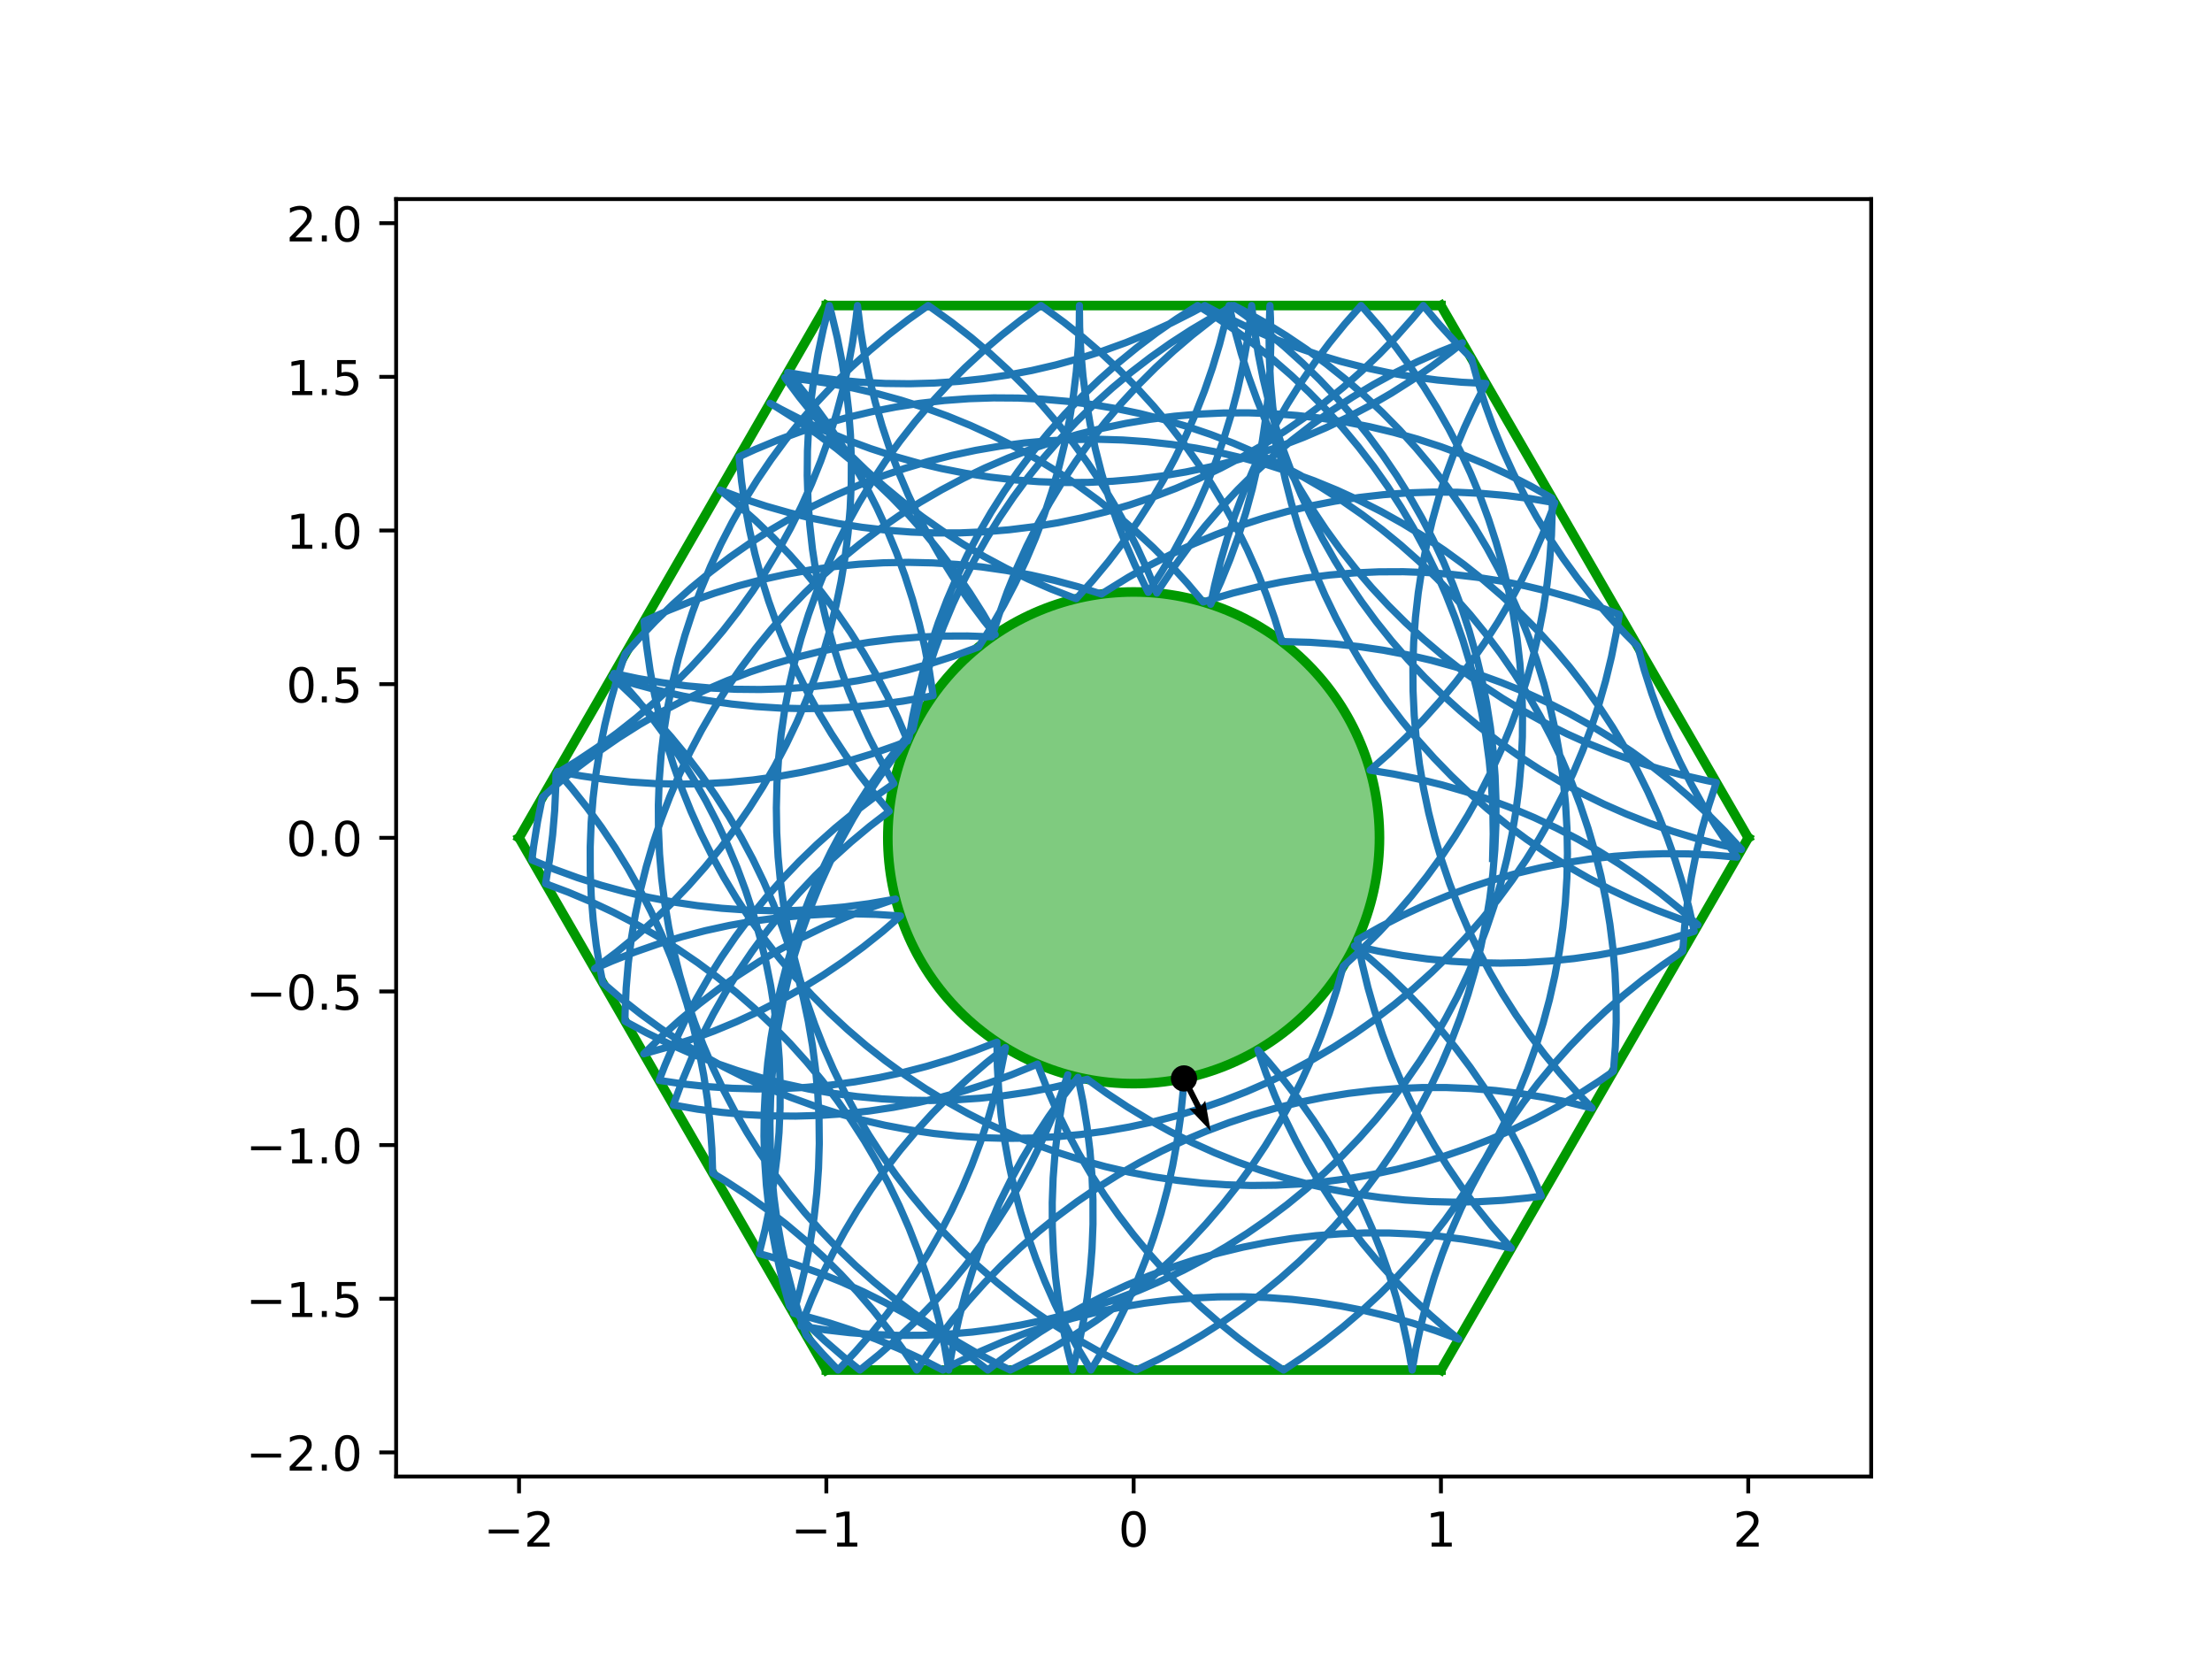 <?xml version="1.0" encoding="utf-8" standalone="no"?>
<!DOCTYPE svg PUBLIC "-//W3C//DTD SVG 1.1//EN"
  "http://www.w3.org/Graphics/SVG/1.1/DTD/svg11.dtd">
<!-- Created with matplotlib (https://matplotlib.org/) -->
<svg height="345.6pt" version="1.1" viewBox="0 0 460.8 345.6" width="460.8pt" xmlns="http://www.w3.org/2000/svg" xmlns:xlink="http://www.w3.org/1999/xlink">
 <defs>
  <style type="text/css">
*{stroke-linecap:butt;stroke-linejoin:round;}
  </style>
 </defs>
 <g id="figure_1">
  <g id="patch_1">
   <path d="M 0 345.6 
L 460.8 345.6 
L 460.8 0 
L 0 0 
z
" style="fill:#ffffff;"/>
  </g>
  <g id="axes_1">
   <g id="patch_2">
    <path d="M 82.52 307.584 
L 389.8 307.584 
L 389.8 41.472 
L 82.52 41.472 
z
" style="fill:#ffffff;"/>
   </g>
   <g id="patch_3">
    <path clip-path="url(#p0ab0e25ea4)" d="M 236.16 225.741 
C 249.742 225.741 262.769 220.345 272.373 210.741 
C 281.977 201.137 287.373 188.11 287.373 174.528 
C 287.373 160.946 281.977 147.919 272.373 138.315 
C 262.769 128.711 249.742 123.315 236.16 123.315 
C 222.578 123.315 209.551 128.711 199.947 138.315 
C 190.343 147.919 184.947 160.946 184.947 174.528 
C 184.947 188.11 190.343 201.137 199.947 210.741 
C 209.551 220.345 222.578 225.741 236.16 225.741 
z
" style="fill:#009900;fill-opacity:0.5;stroke:#009900;stroke-linejoin:miter;stroke-width:2;"/>
   </g>
   <g id="matplotlib.axis_1">
    <g id="xtick_1">
     <g id="line2d_1">
      <defs>
       <path d="M 0 0 
L 0 3.5 
" id="m4f08d108c1" style="stroke:#000000;stroke-width:0.8;"/>
      </defs>
      <g>
       <use style="stroke:#000000;stroke-width:0.8;" x="108.127" xlink:href="#m4f08d108c1" y="307.584"/>
      </g>
     </g>
     <g id="text_1">
      <!-- −2 -->
      <defs>
       <path d="M 10.594 35.5 
L 73.188 35.5 
L 73.188 27.203 
L 10.594 27.203 
z
" id="DejaVuSans-8722"/>
       <path d="M 19.188 8.297 
L 53.609 8.297 
L 53.609 0 
L 7.328 0 
L 7.328 8.297 
Q 12.938 14.109 22.625 23.891 
Q 32.328 33.688 34.812 36.531 
Q 39.547 41.844 41.422 45.531 
Q 43.312 49.219 43.312 52.781 
Q 43.312 58.594 39.234 62.25 
Q 35.156 65.922 28.609 65.922 
Q 23.969 65.922 18.812 64.312 
Q 13.672 62.703 7.812 59.422 
L 7.812 69.391 
Q 13.766 71.781 18.938 73 
Q 24.125 74.219 28.422 74.219 
Q 39.75 74.219 46.484 68.547 
Q 53.219 62.891 53.219 53.422 
Q 53.219 48.922 51.531 44.891 
Q 49.859 40.875 45.406 35.406 
Q 44.188 33.984 37.641 27.219 
Q 31.109 20.453 19.188 8.297 
z
" id="DejaVuSans-50"/>
      </defs>
      <g transform="translate(100.756 322.182)scale(0.1 -0.1)">
       <use xlink:href="#DejaVuSans-8722"/>
       <use x="83.789" xlink:href="#DejaVuSans-50"/>
      </g>
     </g>
    </g>
    <g id="xtick_2">
     <g id="line2d_2">
      <g>
       <use style="stroke:#000000;stroke-width:0.8;" x="172.143" xlink:href="#m4f08d108c1" y="307.584"/>
      </g>
     </g>
     <g id="text_2">
      <!-- −1 -->
      <defs>
       <path d="M 12.406 8.297 
L 28.516 8.297 
L 28.516 63.922 
L 10.984 60.406 
L 10.984 69.391 
L 28.422 72.906 
L 38.281 72.906 
L 38.281 8.297 
L 54.391 8.297 
L 54.391 0 
L 12.406 0 
z
" id="DejaVuSans-49"/>
      </defs>
      <g transform="translate(164.772 322.182)scale(0.1 -0.1)">
       <use xlink:href="#DejaVuSans-8722"/>
       <use x="83.789" xlink:href="#DejaVuSans-49"/>
      </g>
     </g>
    </g>
    <g id="xtick_3">
     <g id="line2d_3">
      <g>
       <use style="stroke:#000000;stroke-width:0.8;" x="236.16" xlink:href="#m4f08d108c1" y="307.584"/>
      </g>
     </g>
     <g id="text_3">
      <!-- 0 -->
      <defs>
       <path d="M 31.781 66.406 
Q 24.172 66.406 20.328 58.906 
Q 16.5 51.422 16.5 36.375 
Q 16.5 21.391 20.328 13.891 
Q 24.172 6.391 31.781 6.391 
Q 39.453 6.391 43.281 13.891 
Q 47.125 21.391 47.125 36.375 
Q 47.125 51.422 43.281 58.906 
Q 39.453 66.406 31.781 66.406 
z
M 31.781 74.219 
Q 44.047 74.219 50.516 64.516 
Q 56.984 54.828 56.984 36.375 
Q 56.984 17.969 50.516 8.266 
Q 44.047 -1.422 31.781 -1.422 
Q 19.531 -1.422 13.062 8.266 
Q 6.594 17.969 6.594 36.375 
Q 6.594 54.828 13.062 64.516 
Q 19.531 74.219 31.781 74.219 
z
" id="DejaVuSans-48"/>
      </defs>
      <g transform="translate(232.979 322.182)scale(0.1 -0.1)">
       <use xlink:href="#DejaVuSans-48"/>
      </g>
     </g>
    </g>
    <g id="xtick_4">
     <g id="line2d_4">
      <g>
       <use style="stroke:#000000;stroke-width:0.8;" x="300.177" xlink:href="#m4f08d108c1" y="307.584"/>
      </g>
     </g>
     <g id="text_4">
      <!-- 1 -->
      <g transform="translate(296.995 322.182)scale(0.1 -0.1)">
       <use xlink:href="#DejaVuSans-49"/>
      </g>
     </g>
    </g>
    <g id="xtick_5">
     <g id="line2d_5">
      <g>
       <use style="stroke:#000000;stroke-width:0.8;" x="364.193" xlink:href="#m4f08d108c1" y="307.584"/>
      </g>
     </g>
     <g id="text_5">
      <!-- 2 -->
      <g transform="translate(361.012 322.182)scale(0.1 -0.1)">
       <use xlink:href="#DejaVuSans-50"/>
      </g>
     </g>
    </g>
   </g>
   <g id="matplotlib.axis_2">
    <g id="ytick_1">
     <g id="line2d_6">
      <defs>
       <path d="M 0 0 
L -3.5 0 
" id="m139f031161" style="stroke:#000000;stroke-width:0.8;"/>
      </defs>
      <g>
       <use style="stroke:#000000;stroke-width:0.8;" x="82.52" xlink:href="#m139f031161" y="302.561"/>
      </g>
     </g>
     <g id="text_6">
      <!-- −2.0 -->
      <defs>
       <path d="M 10.688 12.406 
L 21 12.406 
L 21 0 
L 10.688 0 
z
" id="DejaVuSans-46"/>
      </defs>
      <g transform="translate(51.237 306.36)scale(0.1 -0.1)">
       <use xlink:href="#DejaVuSans-8722"/>
       <use x="83.789" xlink:href="#DejaVuSans-50"/>
       <use x="147.412" xlink:href="#DejaVuSans-46"/>
       <use x="179.199" xlink:href="#DejaVuSans-48"/>
      </g>
     </g>
    </g>
    <g id="ytick_2">
     <g id="line2d_7">
      <g>
       <use style="stroke:#000000;stroke-width:0.8;" x="82.52" xlink:href="#m139f031161" y="270.553"/>
      </g>
     </g>
     <g id="text_7">
      <!-- −1.5 -->
      <defs>
       <path d="M 10.797 72.906 
L 49.516 72.906 
L 49.516 64.594 
L 19.828 64.594 
L 19.828 46.734 
Q 21.969 47.469 24.109 47.828 
Q 26.266 48.188 28.422 48.188 
Q 40.625 48.188 47.75 41.5 
Q 54.891 34.812 54.891 23.391 
Q 54.891 11.625 47.562 5.094 
Q 40.234 -1.422 26.906 -1.422 
Q 22.312 -1.422 17.547 -0.641 
Q 12.797 0.141 7.719 1.703 
L 7.719 11.625 
Q 12.109 9.234 16.797 8.062 
Q 21.484 6.891 26.703 6.891 
Q 35.156 6.891 40.078 11.328 
Q 45.016 15.766 45.016 23.391 
Q 45.016 31 40.078 35.438 
Q 35.156 39.891 26.703 39.891 
Q 22.75 39.891 18.812 39.016 
Q 14.891 38.141 10.797 36.281 
z
" id="DejaVuSans-53"/>
      </defs>
      <g transform="translate(51.237 274.352)scale(0.1 -0.1)">
       <use xlink:href="#DejaVuSans-8722"/>
       <use x="83.789" xlink:href="#DejaVuSans-49"/>
       <use x="147.412" xlink:href="#DejaVuSans-46"/>
       <use x="179.199" xlink:href="#DejaVuSans-53"/>
      </g>
     </g>
    </g>
    <g id="ytick_3">
     <g id="line2d_8">
      <g>
       <use style="stroke:#000000;stroke-width:0.8;" x="82.52" xlink:href="#m139f031161" y="238.545"/>
      </g>
     </g>
     <g id="text_8">
      <!-- −1.0 -->
      <g transform="translate(51.237 242.344)scale(0.1 -0.1)">
       <use xlink:href="#DejaVuSans-8722"/>
       <use x="83.789" xlink:href="#DejaVuSans-49"/>
       <use x="147.412" xlink:href="#DejaVuSans-46"/>
       <use x="179.199" xlink:href="#DejaVuSans-48"/>
      </g>
     </g>
    </g>
    <g id="ytick_4">
     <g id="line2d_9">
      <g>
       <use style="stroke:#000000;stroke-width:0.8;" x="82.52" xlink:href="#m139f031161" y="206.536"/>
      </g>
     </g>
     <g id="text_9">
      <!-- −0.5 -->
      <g transform="translate(51.237 210.336)scale(0.1 -0.1)">
       <use xlink:href="#DejaVuSans-8722"/>
       <use x="83.789" xlink:href="#DejaVuSans-48"/>
       <use x="147.412" xlink:href="#DejaVuSans-46"/>
       <use x="179.199" xlink:href="#DejaVuSans-53"/>
      </g>
     </g>
    </g>
    <g id="ytick_5">
     <g id="line2d_10">
      <g>
       <use style="stroke:#000000;stroke-width:0.8;" x="82.52" xlink:href="#m139f031161" y="174.528"/>
      </g>
     </g>
     <g id="text_10">
      <!-- 0.0 -->
      <g transform="translate(59.617 178.327)scale(0.1 -0.1)">
       <use xlink:href="#DejaVuSans-48"/>
       <use x="63.623" xlink:href="#DejaVuSans-46"/>
       <use x="95.41" xlink:href="#DejaVuSans-48"/>
      </g>
     </g>
    </g>
    <g id="ytick_6">
     <g id="line2d_11">
      <g>
       <use style="stroke:#000000;stroke-width:0.8;" x="82.52" xlink:href="#m139f031161" y="142.52"/>
      </g>
     </g>
     <g id="text_11">
      <!-- 0.5 -->
      <g transform="translate(59.617 146.319)scale(0.1 -0.1)">
       <use xlink:href="#DejaVuSans-48"/>
       <use x="63.623" xlink:href="#DejaVuSans-46"/>
       <use x="95.41" xlink:href="#DejaVuSans-53"/>
      </g>
     </g>
    </g>
    <g id="ytick_7">
     <g id="line2d_12">
      <g>
       <use style="stroke:#000000;stroke-width:0.8;" x="82.52" xlink:href="#m139f031161" y="110.511"/>
      </g>
     </g>
     <g id="text_12">
      <!-- 1.0 -->
      <g transform="translate(59.617 114.311)scale(0.1 -0.1)">
       <use xlink:href="#DejaVuSans-49"/>
       <use x="63.623" xlink:href="#DejaVuSans-46"/>
       <use x="95.41" xlink:href="#DejaVuSans-48"/>
      </g>
     </g>
    </g>
    <g id="ytick_8">
     <g id="line2d_13">
      <g>
       <use style="stroke:#000000;stroke-width:0.8;" x="82.52" xlink:href="#m139f031161" y="78.503"/>
      </g>
     </g>
     <g id="text_13">
      <!-- 1.5 -->
      <g transform="translate(59.617 82.302)scale(0.1 -0.1)">
       <use xlink:href="#DejaVuSans-49"/>
       <use x="63.623" xlink:href="#DejaVuSans-46"/>
       <use x="95.41" xlink:href="#DejaVuSans-53"/>
      </g>
     </g>
    </g>
    <g id="ytick_9">
     <g id="line2d_14">
      <g>
       <use style="stroke:#000000;stroke-width:0.8;" x="82.52" xlink:href="#m139f031161" y="46.495"/>
      </g>
     </g>
     <g id="text_14">
      <!-- 2.0 -->
      <g transform="translate(59.617 50.294)scale(0.1 -0.1)">
       <use xlink:href="#DejaVuSans-50"/>
       <use x="63.623" xlink:href="#DejaVuSans-46"/>
       <use x="95.41" xlink:href="#DejaVuSans-48"/>
      </g>
     </g>
    </g>
   </g>
   <g id="line2d_15">
    <path clip-path="url(#p0ab0e25ea4)" d="M 300.177 63.648 
L 172.143 63.648 
" style="fill:none;stroke:#009900;stroke-linecap:square;stroke-width:2;"/>
   </g>
   <g id="line2d_16">
    <path clip-path="url(#p0ab0e25ea4)" d="M 172.143 63.648 
L 108.127 174.528 
" style="fill:none;stroke:#009900;stroke-linecap:square;stroke-width:2;"/>
   </g>
   <g id="line2d_17">
    <path clip-path="url(#p0ab0e25ea4)" d="M 108.127 174.528 
L 172.143 285.408 
" style="fill:none;stroke:#009900;stroke-linecap:square;stroke-width:2;"/>
   </g>
   <g id="line2d_18">
    <path clip-path="url(#p0ab0e25ea4)" d="M 172.143 285.408 
L 300.177 285.408 
" style="fill:none;stroke:#009900;stroke-linecap:square;stroke-width:2;"/>
   </g>
   <g id="line2d_19">
    <path clip-path="url(#p0ab0e25ea4)" d="M 300.177 285.408 
L 364.193 174.528 
" style="fill:none;stroke:#009900;stroke-linecap:square;stroke-width:2;"/>
   </g>
   <g id="line2d_20">
    <path clip-path="url(#p0ab0e25ea4)" d="M 364.193 174.528 
L 300.177 63.648 
" style="fill:none;stroke:#009900;stroke-linecap:square;stroke-width:2;"/>
   </g>
   <g id="line2d_21">
    <path clip-path="url(#p0ab0e25ea4)" d="M 310.932 178.853 
L 311.06 173.733 
L 310.984 168.613 
L 310.702 163.5 
L 310.217 158.402 
L 309.528 153.327 
L 308.637 148.284 
L 307.545 143.281 
L 306.253 138.326 
L 304.765 133.426 
L 303.081 128.59 
L 301.206 123.824 
L 299.142 119.138 
L 296.891 114.538 
L 294.459 110.031 
L 291.848 105.626 
L 289.064 101.328 
L 286.109 97.145 
L 282.99 93.084 
L 279.711 89.15 
L 276.277 85.351 
L 272.694 81.692 
L 268.968 78.18 
L 265.104 74.819 
L 261.109 71.616 
L 256.989 68.574 
L 252.75 65.7 
L 249.482 63.648 
L 245.159 66.393 
L 240.949 69.309 
L 236.859 72.39 
L 232.896 75.633 
L 229.065 79.032 
L 225.373 82.581 
L 221.827 86.275 
L 218.43 90.108 
L 215.19 94.073 
L 212.111 98.165 
L 209.198 102.377 
L 206.456 106.702 
L 203.889 111.133 
L 201.501 115.663 
L 199.297 120.285 
L 197.278 124.992 
L 195.45 129.775 
L 193.815 134.628 
L 192.374 139.542 
L 191.132 144.51 
L 190.089 149.524 
L 189.381 153.682 
L 186.216 157.708 
L 183.214 161.857 
L 180.381 166.123 
L 177.721 170.498 
L 175.237 174.977 
L 172.935 179.551 
L 170.817 184.214 
L 168.888 188.957 
L 167.15 193.774 
L 165.606 198.657 
L 164.258 203.597 
L 163.109 208.588 
L 162.161 213.62 
L 161.414 218.687 
L 160.871 223.779 
L 160.532 228.888 
L 160.397 234.008 
L 160.467 239.128 
L 160.742 244.242 
L 161.221 249.34 
L 161.904 254.415 
L 162.789 259.459 
L 163.875 264.464 
L 165.16 269.421 
L 166.643 274.323 
L 167.949 278.144 
L 171.334 281.987 
L 174.587 285.408 
L 178.111 281.692 
L 181.483 277.838 
L 184.699 273.852 
L 187.752 269.741 
L 190.638 265.511 
L 193.354 261.169 
L 195.893 256.722 
L 198.252 252.177 
L 200.428 247.541 
L 202.417 242.822 
L 204.215 238.027 
L 205.82 233.165 
L 207.23 228.241 
L 208.441 223.266 
L 209.456 218.228 
L 205.45 221.418 
L 201.574 224.765 
L 197.836 228.265 
L 194.24 231.911 
L 190.793 235.699 
L 187.5 239.621 
L 184.367 243.671 
L 181.399 247.844 
L 178.599 252.132 
L 175.973 256.529 
L 173.526 261.027 
L 171.26 265.619 
L 169.179 270.298 
L 167.287 275.057 
L 166.851 276.241 
L 171.91 277.032 
L 176.997 277.62 
L 182.104 278.004 
L 187.222 278.184 
L 192.343 278.158 
L 197.459 277.928 
L 202.561 277.494 
L 207.642 276.856 
L 212.694 276.015 
L 217.707 274.973 
L 222.676 273.731 
L 227.59 272.292 
L 232.443 270.657 
L 237.227 268.83 
L 241.934 266.812 
L 246.556 264.608 
L 251.087 262.221 
L 255.518 259.655 
L 259.844 256.913 
L 264.056 254.001 
L 268.148 250.923 
L 272.114 247.683 
L 275.948 244.287 
L 279.642 240.741 
L 283.192 237.05 
L 286.591 233.22 
L 289.835 229.257 
L 292.917 225.168 
L 295.833 220.958 
L 298.579 216.635 
L 301.149 212.206 
L 303.541 207.678 
L 305.749 203.058 
L 307.771 198.353 
L 309.603 193.571 
L 311.243 188.719 
L 312.687 183.806 
L 313.933 178.839 
L 314.98 173.826 
L 315.826 168.776 
L 316.469 163.695 
L 316.908 158.593 
L 317.143 153.477 
L 317.173 148.357 
L 316.998 143.239 
L 316.619 138.132 
L 316.036 133.044 
L 315.249 127.984 
L 314.262 122.959 
L 313.074 117.978 
L 311.687 113.048 
L 310.105 108.177 
L 308.329 103.374 
L 306.363 98.646 
L 304.209 94 
L 301.871 89.444 
L 299.352 84.985 
L 296.658 80.63 
L 293.791 76.387 
L 290.757 72.261 
L 287.56 68.26 
L 284.206 64.391 
L 283.531 63.648 
L 280.147 67.491 
L 276.919 71.467 
L 273.853 75.568 
L 270.953 79.789 
L 268.224 84.123 
L 265.671 88.562 
L 263.297 93.099 
L 261.107 97.728 
L 259.103 102.441 
L 257.29 107.23 
L 255.669 112.088 
L 254.245 117.007 
L 253.017 121.979 
L 252.199 125.891 
L 254.316 121.228 
L 256.246 116.485 
L 257.984 111.668 
L 259.528 106.785 
L 260.876 101.845 
L 262.025 96.854 
L 262.974 91.822 
L 263.72 86.756 
L 264.264 81.664 
L 264.603 76.554 
L 264.738 71.435 
L 264.668 66.314 
L 264.55 63.648 
L 264.517 64.287 
L 264.365 69.406 
L 264.419 74.527 
L 264.677 79.641 
L 265.14 84.741 
L 265.806 89.819 
L 266.675 94.865 
L 267.745 99.873 
L 269.014 104.835 
L 270.481 109.741 
L 272.143 114.585 
L 273.997 119.359 
L 276.04 124.054 
L 278.27 128.664 
L 280.682 133.182 
L 283.273 137.599 
L 286.038 141.909 
L 288.974 146.105 
L 292.075 150.18 
L 295.337 154.128 
L 298.753 157.943 
L 302.32 161.617 
L 306.031 165.146 
L 309.88 168.524 
L 313.861 171.746 
L 317.967 174.805 
L 322.193 177.698 
L 326.531 180.42 
L 330.974 182.966 
L 335.515 185.332 
L 340.148 187.515 
L 344.864 189.51 
L 349.656 191.316 
L 353.715 192.677 
L 349.866 189.299 
L 345.885 186.078 
L 341.778 183.019 
L 337.553 180.126 
L 333.215 177.404 
L 328.771 174.858 
L 324.23 172.492 
L 319.597 170.31 
L 314.881 168.314 
L 310.089 166.508 
L 305.228 164.896 
L 300.307 163.479 
L 295.333 162.26 
L 290.315 161.242 
L 285.399 160.444 
L 289.253 157.072 
L 292.97 153.55 
L 296.543 149.881 
L 299.966 146.073 
L 303.235 142.13 
L 306.343 138.06 
L 309.286 133.869 
L 312.058 129.564 
L 314.657 125.151 
L 317.077 120.638 
L 319.314 116.032 
L 321.366 111.34 
L 323.228 106.569 
L 323.891 104.723 
L 318.841 103.873 
L 313.761 103.225 
L 308.659 102.782 
L 303.544 102.543 
L 298.423 102.508 
L 293.305 102.678 
L 288.198 103.053 
L 283.11 103.632 
L 278.049 104.414 
L 273.023 105.397 
L 268.041 106.581 
L 263.11 107.963 
L 258.238 109.541 
L 253.433 111.313 
L 248.703 113.275 
L 244.055 115.425 
L 239.497 117.76 
L 235.036 120.274 
L 230.679 122.965 
L 229.473 123.753 
L 224.585 122.227 
L 219.64 120.897 
L 214.645 119.767 
L 209.609 118.837 
L 204.54 118.109 
L 199.446 117.584 
L 194.335 117.263 
L 189.216 117.147 
L 184.095 117.236 
L 178.983 117.53 
L 173.886 118.028 
L 168.813 118.729 
L 163.773 119.633 
L 158.772 120.737 
L 153.82 122.04 
L 148.924 123.541 
L 144.091 125.236 
L 139.331 127.123 
L 134.167 129.425 
L 134.689 134.52 
L 135.414 139.589 
L 136.341 144.625 
L 137.469 149.621 
L 138.796 154.567 
L 140.319 159.456 
L 142.037 164.28 
L 143.946 169.032 
L 146.044 173.704 
L 148.327 178.288 
L 150.791 182.777 
L 153.433 187.163 
L 156.249 191.441 
L 159.233 195.603 
L 162.381 199.642 
L 165.688 203.552 
L 169.149 207.326 
L 172.758 210.959 
L 176.509 214.445 
L 180.397 217.778 
L 184.415 220.953 
L 188.557 223.965 
L 192.816 226.809 
L 197.185 229.48 
L 201.657 231.974 
L 206.226 234.287 
L 210.883 236.416 
L 215.622 238.357 
L 220.435 240.107 
L 225.314 241.663 
L 230.251 243.023 
L 235.239 244.184 
L 240.269 245.145 
L 245.333 245.903 
L 250.424 246.459 
L 255.533 246.811 
L 260.652 246.958 
L 265.773 246.9 
L 270.887 246.638 
L 275.986 246.171 
L 281.063 245.5 
L 286.109 244.628 
L 291.117 243.554 
L 296.077 242.28 
L 300.982 240.81 
L 305.825 239.144 
L 310.597 237.286 
L 315.291 235.239 
L 319.899 233.006 
L 324.414 230.59 
L 328.829 227.995 
L 333.137 225.227 
L 336.11 223.169 
L 336.499 218.063 
L 336.683 212.945 
L 336.662 207.824 
L 336.436 202.708 
L 336.006 197.605 
L 335.372 192.524 
L 334.536 187.471 
L 333.498 182.457 
L 332.26 177.487 
L 330.825 172.572 
L 329.194 167.717 
L 327.371 162.932 
L 325.357 158.223 
L 323.157 153.599 
L 320.774 149.067 
L 318.211 144.633 
L 315.473 140.305 
L 312.565 136.091 
L 309.49 131.996 
L 306.253 128.027 
L 302.861 124.191 
L 299.318 120.493 
L 295.63 116.94 
L 291.802 113.538 
L 287.842 110.291 
L 283.755 107.205 
L 279.548 104.286 
L 275.228 101.536 
L 270.801 98.962 
L 266.275 96.567 
L 261.656 94.355 
L 256.953 92.329 
L 252.172 90.493 
L 247.322 88.849 
L 242.41 87.401 
L 237.444 86.15 
L 232.433 85.099 
L 227.383 84.249 
L 222.303 83.602 
L 217.201 83.159 
L 212.085 82.92 
L 206.965 82.885 
L 201.846 83.056 
L 196.739 83.431 
L 191.651 84.01 
L 186.59 84.791 
L 181.564 85.775 
L 176.582 86.959 
L 171.651 88.341 
L 166.78 89.919 
L 161.975 91.691 
L 157.245 93.654 
L 153.954 95.152 
L 154.476 100.247 
L 155.201 105.316 
L 156.128 110.352 
L 157.256 115.348 
L 158.583 120.294 
L 160.107 125.183 
L 161.824 130.007 
L 163.734 134.759 
L 165.832 139.431 
L 168.114 144.014 
L 170.579 148.503 
L 173.221 152.89 
L 176.036 157.168 
L 179.02 161.33 
L 182.168 165.369 
L 185.244 169.015 
L 181.185 172.138 
L 177.255 175.42 
L 173.458 178.857 
L 169.803 182.443 
L 166.293 186.173 
L 162.936 190.039 
L 159.735 194.037 
L 156.698 198.16 
L 153.827 202.401 
L 151.129 206.753 
L 148.606 211.21 
L 146.264 215.764 
L 144.106 220.408 
L 142.135 225.134 
L 140.265 230.194 
L 145.312 231.064 
L 150.389 231.731 
L 155.489 232.195 
L 160.604 232.454 
L 165.724 232.509 
L 170.843 232.359 
L 175.952 232.004 
L 181.042 231.446 
L 186.106 230.684 
L 191.136 229.72 
L 196.123 228.556 
L 201.059 227.194 
L 205.937 225.635 
L 210.749 223.882 
L 215.487 221.939 
L 216.125 221.66 
L 217.987 226.43 
L 220.039 231.122 
L 222.276 235.729 
L 224.696 240.242 
L 227.294 244.655 
L 230.067 248.96 
L 233.01 253.151 
L 236.118 257.221 
L 239.386 261.163 
L 242.809 264.972 
L 246.382 268.641 
L 250.099 272.164 
L 253.954 275.535 
L 257.94 278.75 
L 262.052 281.802 
L 266.282 284.688 
L 267.397 285.408 
L 271.657 282.566 
L 275.8 279.556 
L 279.82 276.383 
L 283.709 273.052 
L 287.462 269.568 
L 291.073 265.937 
L 294.536 262.164 
L 297.844 258.255 
L 300.994 254.218 
L 303.981 250.057 
L 306.798 245.781 
L 309.442 241.395 
L 311.908 236.907 
L 314.193 232.325 
L 316.293 227.654 
L 318.205 222.903 
L 319.925 218.08 
L 321.451 213.191 
L 322.78 208.246 
L 323.91 203.251 
L 324.839 198.215 
L 325.567 193.146 
L 326.091 188.052 
L 326.411 182.941 
L 326.526 177.821 
L 326.437 172.701 
L 326.143 167.589 
L 325.645 162.492 
L 324.943 157.419 
L 324.039 152.379 
L 322.934 147.378 
L 321.63 142.426 
L 320.129 137.53 
L 318.433 132.698 
L 316.546 127.937 
L 314.47 123.256 
L 312.208 118.662 
L 309.764 114.161 
L 307.142 109.762 
L 304.347 105.472 
L 301.382 101.296 
L 298.252 97.243 
L 294.963 93.318 
L 291.52 89.527 
L 287.928 85.878 
L 284.192 82.375 
L 280.32 79.024 
L 276.317 75.83 
L 272.189 72.8 
L 267.943 69.936 
L 263.586 67.245 
L 259.125 64.73 
L 257.068 63.648 
L 252.562 66.081 
L 248.157 68.693 
L 243.86 71.479 
L 239.678 74.434 
L 235.617 77.554 
L 231.685 80.834 
L 227.886 84.269 
L 224.228 87.853 
L 220.717 91.58 
L 217.357 95.445 
L 214.154 99.441 
L 211.114 103.562 
L 208.241 107.801 
L 205.54 112.152 
L 203.015 116.607 
L 200.67 121.159 
L 198.509 125.802 
L 196.535 130.528 
L 194.752 135.328 
L 193.163 140.196 
L 191.769 145.124 
L 190.574 150.103 
L 190.177 151.98 
L 186.913 155.926 
L 183.809 159.999 
L 180.871 164.193 
L 178.102 168.502 
L 175.508 172.917 
L 173.093 177.433 
L 170.86 182.041 
L 168.814 186.735 
L 166.956 191.508 
L 165.291 196.351 
L 163.821 201.256 
L 162.549 206.216 
L 161.475 211.224 
L 160.603 216.27 
L 159.933 221.347 
L 159.467 226.446 
L 159.205 231.561 
L 159.148 236.681 
L 159.296 241.8 
L 159.648 246.909 
L 160.204 252 
L 160.964 257.064 
L 161.925 262.094 
L 163.087 267.082 
L 164.484 272.141 
L 168.075 275.791 
L 171.81 279.294 
L 175.682 282.646 
L 179.125 285.408 
L 183.11 282.192 
L 186.964 278.819 
L 190.679 275.295 
L 194.251 271.625 
L 197.673 267.816 
L 200.94 263.872 
L 204.046 259.801 
L 206.988 255.609 
L 209.759 251.303 
L 212.356 246.889 
L 214.774 242.375 
L 217.01 237.768 
L 219.06 233.075 
L 220.92 228.304 
L 222.455 223.874 
L 222.174 225.123 
L 221.174 230.145 
L 220.375 235.203 
L 219.779 240.289 
L 219.387 245.395 
L 219.2 250.513 
L 219.218 255.634 
L 219.44 260.75 
L 219.866 265.853 
L 220.497 270.935 
L 221.33 275.988 
L 222.364 281.004 
L 223.447 285.408 
L 224.659 280.432 
L 225.67 275.412 
L 226.48 270.356 
L 227.087 265.271 
L 227.491 260.166 
L 227.69 255.049 
L 227.684 249.928 
L 227.473 244.811 
L 227.058 239.707 
L 226.439 234.623 
L 225.617 229.569 
L 224.562 224.411 
L 221.425 228.459 
L 218.453 232.629 
L 215.65 236.915 
L 213.021 241.309 
L 210.57 245.805 
L 208.3 250.396 
L 206.216 255.074 
L 204.32 259.831 
L 202.616 264.66 
L 201.107 269.553 
L 199.794 274.503 
L 198.681 279.502 
L 197.768 284.541 
L 197.632 285.408 
L 196.754 280.363 
L 195.675 275.357 
L 194.396 270.398 
L 192.92 265.494 
L 191.25 260.654 
L 189.387 255.883 
L 187.334 251.192 
L 185.096 246.586 
L 182.676 242.073 
L 180.076 237.661 
L 177.303 233.356 
L 174.36 229.165 
L 171.251 225.096 
L 167.982 221.154 
L 164.558 217.346 
L 160.985 213.677 
L 157.267 210.155 
L 153.412 206.784 
L 149.425 203.571 
L 145.313 200.519 
L 141.082 197.634 
L 136.739 194.92 
L 132.291 192.382 
L 127.745 190.025 
L 123.109 187.85 
L 118.389 185.863 
L 113.644 184.085 
L 114.484 179.033 
L 115.121 173.952 
L 115.554 168.849 
L 115.783 163.733 
L 115.821 161.202 
L 120.19 158.531 
L 124.45 155.688 
L 128.592 152.678 
L 132.611 149.503 
L 136.499 146.171 
L 140.251 142.686 
L 143.861 139.053 
L 147.323 135.28 
L 150.631 131.37 
L 153.779 127.332 
L 156.764 123.171 
L 159.58 118.894 
L 162.223 114.507 
L 164.689 110.019 
L 166.972 105.435 
L 169.071 100.764 
L 170.981 96.013 
L 172.7 91.189 
L 174.224 86.3 
L 175.552 81.354 
L 176.681 76.359 
L 177.609 71.323 
L 178.335 66.254 
L 178.628 63.648 
L 179.25 68.731 
L 180.075 73.785 
L 181.102 78.802 
L 182.328 83.774 
L 183.752 88.693 
L 185.371 93.551 
L 187.184 98.341 
L 189.187 103.054 
L 191.376 107.683 
L 193.749 112.222 
L 196.301 116.661 
L 199.029 120.995 
L 201.928 125.216 
L 204.994 129.318 
L 207.315 132.211 
L 204.744 127.782 
L 201.999 123.459 
L 199.083 119.249 
L 196.001 115.16 
L 192.757 111.197 
L 189.358 107.366 
L 185.809 103.675 
L 182.114 100.129 
L 178.281 96.733 
L 174.315 93.493 
L 170.223 90.415 
L 166.011 87.502 
L 161.685 84.761 
L 160.398 83.991 
L 162.641 85.227 
L 167.197 87.565 
L 171.843 89.718 
L 176.572 91.684 
L 181.376 93.459 
L 186.246 95.04 
L 191.176 96.426 
L 196.158 97.613 
L 201.183 98.6 
L 206.243 99.385 
L 211.331 99.967 
L 216.438 100.346 
L 221.556 100.52 
L 226.677 100.489 
L 231.792 100.253 
L 236.895 99.813 
L 241.975 99.169 
L 247.025 98.323 
L 252.038 97.275 
L 257.005 96.028 
L 261.918 94.583 
L 266.769 92.943 
L 271.551 91.11 
L 276.255 89.087 
L 280.875 86.878 
L 285.403 84.486 
L 289.832 81.914 
L 294.154 79.168 
L 298.363 76.251 
L 302.452 73.168 
L 304.652 71.4 
L 299.895 73.295 
L 295.217 75.379 
L 290.626 77.648 
L 286.13 80.099 
L 281.735 82.728 
L 277.449 85.531 
L 273.279 88.503 
L 269.23 91.639 
L 265.311 94.934 
L 261.526 98.384 
L 257.882 101.982 
L 254.385 105.723 
L 251.041 109.601 
L 247.854 113.61 
L 244.83 117.743 
L 241.974 121.993 
L 240.992 123.543 
L 239.053 118.804 
L 236.925 114.145 
L 234.614 109.576 
L 232.121 105.102 
L 229.451 100.732 
L 226.609 96.473 
L 223.599 92.33 
L 220.425 88.311 
L 217.093 84.422 
L 213.609 80.669 
L 209.977 77.059 
L 206.204 73.597 
L 202.295 70.288 
L 198.257 67.139 
L 194.096 64.153 
L 193.356 63.648 
L 189.175 66.604 
L 185.115 69.726 
L 181.183 73.007 
L 177.386 76.442 
L 173.729 80.027 
L 170.218 83.755 
L 166.859 87.621 
L 163.657 91.618 
L 160.618 95.739 
L 157.746 99.979 
L 155.046 104.33 
L 152.522 108.786 
L 150.178 113.339 
L 148.019 117.983 
L 146.046 122.708 
L 144.264 127.509 
L 142.676 132.378 
L 141.284 137.306 
L 140.089 142.286 
L 139.095 147.309 
L 138.303 152.369 
L 137.713 157.455 
L 137.328 162.562 
L 137.146 167.68 
L 137.17 172.801 
L 137.398 177.917 
L 137.831 183.019 
L 138.468 188.1 
L 139.307 193.152 
L 140.348 198.166 
L 141.588 203.135 
L 143.026 208.05 
L 144.659 212.903 
L 146.485 217.688 
L 148.501 222.395 
L 150.704 227.018 
L 153.09 231.55 
L 155.655 235.982 
L 158.395 240.308 
L 161.306 244.521 
L 164.383 248.614 
L 167.622 252.581 
L 171.016 256.416 
L 174.561 260.111 
L 178.251 263.662 
L 182.08 267.063 
L 186.042 270.307 
L 190.131 273.391 
L 194.339 276.308 
L 198.661 279.055 
L 203.09 281.627 
L 207.617 284.02 
L 210.463 285.408 
L 215.049 283.128 
L 219.539 280.666 
L 223.928 278.027 
L 228.207 275.215 
L 232.371 272.233 
L 236.412 269.087 
L 240.324 265.783 
L 244.1 262.324 
L 247.736 258.718 
L 251.224 254.968 
L 254.56 251.083 
L 257.737 247.067 
L 260.751 242.927 
L 263.598 238.67 
L 266.272 234.302 
L 268.769 229.831 
L 271.085 225.264 
L 273.217 220.608 
L 275.161 215.87 
L 276.914 211.059 
L 278.473 206.181 
L 279.823 201.292 
L 283.602 197.836 
L 287.24 194.232 
L 290.731 190.486 
L 294.069 186.602 
L 297.25 182.588 
L 300.267 178.451 
L 303.116 174.196 
L 305.793 169.83 
L 308.294 165.361 
L 310.613 160.795 
L 312.748 156.141 
L 314.695 151.404 
L 316.452 146.594 
L 318.014 141.717 
L 319.38 136.782 
L 320.548 131.796 
L 321.516 126.767 
L 322.281 121.703 
L 322.844 116.613 
L 323.202 111.505 
L 323.356 106.386 
L 323.356 103.796 
L 318.896 101.279 
L 314.339 98.943 
L 309.692 96.79 
L 304.963 94.825 
L 300.16 93.051 
L 295.289 91.471 
L 290.358 90.086 
L 285.377 88.9 
L 280.351 87.914 
L 275.291 87.13 
L 270.203 86.548 
L 265.096 86.171 
L 259.978 85.998 
L 254.857 86.03 
L 249.741 86.266 
L 244.64 86.707 
L 239.559 87.352 
L 234.509 88.199 
L 229.496 89.248 
L 224.53 90.496 
L 219.617 91.942 
L 214.766 93.583 
L 209.985 95.417 
L 205.281 97.441 
L 200.661 99.651 
L 196.134 102.044 
L 191.706 104.616 
L 187.384 107.363 
L 183.175 110.281 
L 179.087 113.365 
L 175.125 116.609 
L 171.296 120.01 
L 167.606 123.561 
L 164.062 127.257 
L 160.667 131.091 
L 157.429 135.058 
L 154.352 139.152 
L 151.441 143.365 
L 148.701 147.691 
L 146.137 152.124 
L 143.751 156.655 
L 141.549 161.279 
L 139.533 165.986 
L 137.707 170.771 
L 136.074 175.624 
L 134.636 180.539 
L 133.396 185.508 
L 132.356 190.522 
L 131.517 195.574 
L 130.881 200.655 
L 130.448 205.758 
L 130.22 210.874 
L 130.188 212.739 
L 134.698 215.165 
L 139.301 217.409 
L 143.99 219.468 
L 148.758 221.337 
L 153.596 223.013 
L 158.498 224.495 
L 163.455 225.78 
L 168.46 226.866 
L 173.504 227.75 
L 178.579 228.433 
L 183.678 228.911 
L 188.792 229.186 
L 193.912 229.255 
L 199.031 229.12 
L 204.141 228.78 
L 209.233 228.236 
L 214.299 227.489 
L 219.331 226.54 
L 224.322 225.391 
L 226.501 224.822 
L 230.659 227.812 
L 234.933 230.633 
L 239.316 233.281 
L 243.802 235.752 
L 248.382 238.041 
L 253.051 240.146 
L 257.8 242.061 
L 262.622 243.786 
L 267.509 245.316 
L 272.453 246.65 
L 277.447 247.785 
L 282.482 248.719 
L 287.55 249.451 
L 292.644 249.98 
L 297.755 250.304 
L 302.874 250.424 
L 307.995 250.34 
L 313.107 250.05 
L 318.205 249.557 
L 321.09 249.186 
L 319.075 244.478 
L 316.874 239.854 
L 314.489 235.322 
L 311.926 230.889 
L 309.187 226.562 
L 306.277 222.348 
L 303.201 218.254 
L 299.963 214.286 
L 296.57 210.45 
L 293.026 206.754 
L 289.337 203.202 
L 285.509 199.8 
L 282.16 197.039 
L 287.161 198.145 
L 292.201 199.05 
L 297.273 199.753 
L 302.37 200.252 
L 307.483 200.547 
L 312.603 200.638 
L 317.722 200.524 
L 322.833 200.204 
L 327.928 199.681 
L 332.997 198.955 
L 338.033 198.026 
L 343.028 196.897 
L 347.974 195.569 
L 352.941 194.018 
L 351.82 189.021 
L 350.5 184.073 
L 348.984 179.182 
L 347.273 174.355 
L 345.371 169.6 
L 343.28 164.926 
L 341.004 160.339 
L 338.546 155.846 
L 335.91 151.455 
L 333.101 147.173 
L 330.123 143.007 
L 326.981 138.964 
L 323.679 135.049 
L 320.224 131.27 
L 316.62 127.631 
L 312.874 124.14 
L 308.991 120.801 
L 304.978 117.62 
L 300.84 114.603 
L 296.586 111.753 
L 292.22 109.075 
L 287.752 106.574 
L 283.186 104.254 
L 278.532 102.119 
L 273.796 100.171 
L 268.986 98.414 
L 264.109 96.851 
L 259.174 95.484 
L 254.188 94.316 
L 249.159 93.348 
L 244.096 92.582 
L 239.006 92.018 
L 233.898 91.659 
L 228.779 91.505 
L 223.658 91.555 
L 218.543 91.81 
L 213.443 92.269 
L 208.365 92.932 
L 203.318 93.798 
L 198.309 94.864 
L 193.347 96.13 
L 188.44 97.594 
L 183.595 99.252 
L 178.82 101.103 
L 174.123 103.144 
L 169.512 105.37 
L 164.993 107.78 
L 160.574 110.368 
L 156.262 113.13 
L 152.064 116.063 
L 147.987 119.162 
L 144.037 122.421 
L 140.22 125.835 
L 136.543 129.399 
L 133.011 133.108 
L 130.221 136.261 
L 128.614 141.123 
L 127.203 146.046 
L 125.99 151.021 
L 124.977 156.041 
L 124.166 161.097 
L 123.558 166.182 
L 123.153 171.287 
L 122.953 176.404 
L 122.957 181.525 
L 123.167 186.642 
L 123.58 191.746 
L 124.198 196.83 
L 125.018 201.884 
L 125.577 204.752 
L 129.469 208.08 
L 133.492 211.249 
L 137.638 214.255 
L 141.901 217.092 
L 146.274 219.757 
L 150.75 222.245 
L 155.321 224.552 
L 159.982 226.674 
L 164.724 228.609 
L 169.539 230.352 
L 174.42 231.901 
L 179.359 233.253 
L 184.348 234.408 
L 189.38 235.361 
L 194.445 236.113 
L 199.537 236.661 
L 204.646 237.006 
L 209.765 237.146 
L 214.886 237.081 
L 220 236.811 
L 225.099 236.337 
L 230.175 235.659 
L 235.22 234.779 
L 240.225 233.698 
L 245.183 232.418 
L 250.087 230.941 
L 254.927 229.268 
L 259.696 227.403 
L 264.387 225.35 
L 268.993 223.11 
L 273.504 220.688 
L 277.916 218.087 
L 282.22 215.312 
L 286.409 212.367 
L 290.478 209.257 
L 294.418 205.986 
L 298.225 202.561 
L 301.892 198.986 
L 305.413 195.268 
L 308.782 191.411 
L 311.995 187.423 
L 315.045 183.31 
L 317.929 179.078 
L 320.641 174.734 
L 323.177 170.285 
L 325.533 165.739 
L 327.706 161.101 
L 329.691 156.381 
L 331.486 151.585 
L 333.087 146.721 
L 334.493 141.796 
L 335.701 136.82 
L 336.709 131.799 
L 337.333 128.005 
L 332.533 126.223 
L 327.664 124.634 
L 322.737 123.241 
L 317.757 122.046 
L 312.734 121.051 
L 307.674 120.257 
L 302.587 119.667 
L 297.481 119.281 
L 292.363 119.099 
L 287.242 119.122 
L 282.126 119.35 
L 277.024 119.782 
L 271.942 120.417 
L 266.891 121.256 
L 261.876 122.296 
L 256.908 123.535 
L 251.992 124.973 
L 250.642 125.405 
L 247.336 121.494 
L 243.876 117.719 
L 240.268 114.085 
L 236.517 110.599 
L 232.63 107.265 
L 228.613 104.089 
L 224.472 101.076 
L 220.213 98.232 
L 215.845 95.56 
L 211.373 93.064 
L 206.805 90.75 
L 202.148 88.62 
L 197.409 86.678 
L 192.597 84.927 
L 187.718 83.37 
L 182.781 82.009 
L 177.794 80.847 
L 172.764 79.885 
L 167.7 79.125 
L 163.482 78.65 
L 166.538 82.759 
L 169.756 86.743 
L 173.13 90.595 
L 176.656 94.309 
L 180.327 97.879 
L 184.138 101.299 
L 188.083 104.565 
L 192.156 107.669 
L 196.349 110.609 
L 200.656 113.379 
L 205.071 115.974 
L 209.586 118.39 
L 214.194 120.624 
L 218.888 122.672 
L 223.66 124.53 
L 224.206 124.729 
L 227.632 120.923 
L 230.902 116.982 
L 234.013 112.914 
L 236.958 108.725 
L 239.733 104.421 
L 242.335 100.01 
L 244.757 95.498 
L 246.997 90.893 
L 249.052 86.202 
L 250.917 81.433 
L 252.589 76.593 
L 254.067 71.69 
L 255.348 66.732 
L 256.039 63.648 
L 257.197 68.636 
L 258.553 73.574 
L 260.106 78.454 
L 261.853 83.268 
L 263.791 88.008 
L 265.917 92.667 
L 268.227 97.237 
L 270.718 101.711 
L 273.387 106.082 
L 276.228 110.343 
L 279.237 114.487 
L 282.409 118.507 
L 285.74 122.397 
L 289.223 126.15 
L 292.854 129.762 
L 296.626 133.225 
L 300.534 136.535 
L 304.571 139.685 
L 308.731 142.672 
L 313.007 145.49 
L 317.392 148.135 
L 321.879 150.602 
L 326.462 152.888 
L 331.132 154.989 
L 335.883 156.901 
L 340.706 158.622 
L 345.594 160.149 
L 350.539 161.479 
L 355.534 162.61 
L 357.541 163.006 
L 355.945 167.872 
L 354.545 172.798 
L 353.344 177.776 
L 352.342 182.798 
L 351.542 187.856 
L 350.945 192.942 
L 350.545 198.168 
L 346.317 201.057 
L 342.208 204.113 
L 338.225 207.332 
L 334.373 210.706 
L 330.659 214.233 
L 327.09 217.904 
L 323.67 221.716 
L 320.405 225.662 
L 317.301 229.734 
L 314.362 233.928 
L 311.593 238.236 
L 308.999 242.651 
L 306.583 247.166 
L 304.349 251.775 
L 302.302 256.469 
L 300.444 261.241 
L 298.779 266.083 
L 297.308 270.989 
L 296.035 275.949 
L 294.961 280.956 
L 294.18 285.408 
L 293.284 280.366 
L 292.186 275.364 
L 290.89 270.41 
L 289.396 265.512 
L 287.708 260.677 
L 285.828 255.914 
L 283.758 251.229 
L 281.504 246.631 
L 279.067 242.128 
L 276.451 237.725 
L 273.662 233.43 
L 270.704 229.25 
L 267.58 225.192 
L 264.297 221.262 
L 262.031 218.726 
L 263.723 223.56 
L 265.606 228.322 
L 267.679 233.005 
L 269.937 237.601 
L 272.377 242.103 
L 274.995 246.505 
L 277.787 250.797 
L 280.748 254.975 
L 283.874 259.031 
L 287.16 262.959 
L 290.6 266.753 
L 294.189 270.405 
L 297.922 273.912 
L 301.791 277.266 
L 303.89 278.976 
L 299.087 277.2 
L 294.217 275.617 
L 289.287 274.231 
L 284.306 273.042 
L 279.281 272.054 
L 274.221 271.268 
L 269.133 270.684 
L 264.026 270.305 
L 258.908 270.13 
L 253.788 270.16 
L 248.672 270.394 
L 243.57 270.833 
L 238.489 271.476 
L 233.439 272.321 
L 228.426 273.368 
L 223.459 274.614 
L 218.545 276.058 
L 213.694 277.697 
L 208.912 279.529 
L 204.207 281.55 
L 199.586 283.759 
L 196.416 285.408 
L 191.859 283.072 
L 187.213 280.92 
L 182.483 278.955 
L 177.679 277.181 
L 172.808 275.601 
L 167.878 274.216 
L 165.314 273.58 
L 166.683 268.645 
L 167.853 263.659 
L 168.822 258.631 
L 169.59 253.568 
L 170.155 248.478 
L 170.515 243.37 
L 170.672 238.251 
L 170.623 233.13 
L 170.37 228.016 
L 169.912 222.915 
L 169.251 217.837 
L 168.387 212.79 
L 167.322 207.781 
L 166.057 202.818 
L 164.595 197.91 
L 162.938 193.065 
L 161.089 188.289 
L 159.05 183.592 
L 156.825 178.979 
L 154.417 174.46 
L 151.83 170.04 
L 149.069 165.727 
L 146.137 161.529 
L 143.04 157.45 
L 139.783 153.499 
L 136.369 149.681 
L 132.806 146.003 
L 129.099 142.47 
L 127.478 141.011 
L 132.365 142.539 
L 137.31 143.87 
L 142.305 145.002 
L 147.34 145.934 
L 152.409 146.663 
L 157.503 147.19 
L 162.614 147.512 
L 167.733 147.629 
L 172.854 147.542 
L 177.966 147.25 
L 183.063 146.754 
L 188.136 146.054 
L 193.177 145.152 
L 194.384 144.905 
L 193.616 139.842 
L 192.646 134.814 
L 191.476 129.828 
L 190.107 124.893 
L 188.542 120.017 
L 186.784 115.208 
L 184.835 110.472 
L 182.697 105.819 
L 180.376 101.254 
L 177.873 96.786 
L 175.194 92.422 
L 172.343 88.168 
L 169.324 84.032 
L 166.142 80.019 
L 164.09 77.597 
L 169.135 78.472 
L 174.212 79.145 
L 179.311 79.614 
L 184.426 79.879 
L 189.546 79.939 
L 194.665 79.794 
L 199.774 79.445 
L 204.865 78.891 
L 209.93 78.135 
L 214.96 77.176 
L 219.949 76.017 
L 224.886 74.66 
L 229.766 73.106 
L 234.58 71.358 
L 239.319 69.419 
L 243.978 67.293 
L 248.547 64.981 
L 250.993 63.648 
L 255.511 66.058 
L 260.122 68.286 
L 264.819 70.327 
L 269.593 72.179 
L 274.438 73.839 
L 279.345 75.303 
L 284.307 76.571 
L 289.315 77.638 
L 294.362 78.505 
L 299.44 79.169 
L 304.54 79.629 
L 309.549 79.882 
L 307.218 84.442 
L 305.07 89.091 
L 303.11 93.822 
L 301.341 98.627 
L 299.766 103.5 
L 298.386 108.432 
L 297.205 113.415 
L 296.224 118.441 
L 295.445 123.502 
L 294.869 128.591 
L 294.497 133.698 
L 294.329 138.816 
L 294.366 143.937 
L 294.608 149.052 
L 295.055 154.154 
L 295.705 159.233 
L 296.557 164.283 
L 297.611 169.294 
L 298.864 174.26 
L 300.315 179.171 
L 301.961 184.02 
L 303.8 188.799 
L 305.828 193.502 
L 308.043 198.119 
L 310.441 202.644 
L 313.018 207.069 
L 315.769 211.388 
L 318.691 215.594 
L 321.779 219.679 
L 325.028 223.637 
L 328.433 227.463 
L 331.68 230.842 
L 326.707 229.623 
L 321.688 228.604 
L 316.633 227.787 
L 311.549 227.173 
L 306.444 226.762 
L 301.327 226.556 
L 296.206 226.555 
L 291.089 226.758 
L 285.985 227.166 
L 280.9 227.777 
L 275.845 228.592 
L 270.825 229.608 
L 265.851 230.824 
L 260.929 232.238 
L 256.067 233.847 
L 251.274 235.65 
L 246.557 237.643 
L 241.923 239.823 
L 237.38 242.186 
L 232.935 244.73 
L 228.596 247.449 
L 224.369 250.339 
L 220.26 253.396 
L 216.277 256.615 
L 212.427 259.991 
L 208.714 263.518 
L 205.145 267.191 
L 201.726 271.003 
L 198.462 274.949 
L 195.358 279.022 
L 192.42 283.217 
L 190.982 285.408 
L 188.13 281.154 
L 185.111 277.018 
L 181.928 273.006 
L 178.588 269.125 
L 175.095 265.38 
L 171.455 261.778 
L 167.674 258.324 
L 163.758 255.024 
L 159.713 251.883 
L 155.546 248.907 
L 151.263 246.1 
L 148.464 244.393 
L 148.305 239.275 
L 147.942 234.167 
L 147.374 229.077 
L 146.604 224.015 
L 145.632 218.987 
L 144.459 214.002 
L 143.089 209.068 
L 141.522 204.192 
L 139.761 199.384 
L 137.809 194.649 
L 135.67 189.996 
L 133.346 185.433 
L 130.842 180.966 
L 128.161 176.603 
L 125.307 172.351 
L 122.286 168.216 
L 119.102 164.205 
L 116.104 160.71 
L 121.14 161.644 
L 126.208 162.376 
L 131.302 162.904 
L 136.412 163.228 
L 141.532 163.348 
L 146.652 163.263 
L 151.765 162.973 
L 156.862 162.479 
L 161.935 161.781 
L 166.977 160.881 
L 171.978 159.78 
L 176.931 158.481 
L 181.829 156.984 
L 186.662 155.292 
L 189.084 154.362 
L 187.069 149.654 
L 184.868 145.03 
L 182.483 140.498 
L 179.919 136.066 
L 177.179 131.739 
L 174.269 127.525 
L 171.193 123.431 
L 167.955 119.464 
L 164.561 115.629 
L 161.017 111.932 
L 157.328 108.381 
L 153.499 104.98 
L 149.961 102.069 
L 154.76 103.856 
L 159.626 105.451 
L 164.553 106.849 
L 169.531 108.05 
L 174.553 109.05 
L 179.612 109.849 
L 184.698 110.445 
L 189.804 110.837 
L 194.921 111.024 
L 200.042 111.007 
L 205.159 110.785 
L 210.262 110.358 
L 215.344 109.728 
L 220.397 108.895 
L 225.412 107.86 
L 230.382 106.626 
L 235.299 105.194 
L 240.154 103.567 
L 244.941 101.747 
L 249.651 99.737 
L 254.277 97.54 
L 258.811 95.16 
L 263.246 92.6 
L 267.576 89.865 
L 271.793 86.959 
L 275.89 83.887 
L 279.861 80.654 
L 283.699 77.264 
L 287.399 73.724 
L 290.955 70.038 
L 294.36 66.213 
L 296.496 63.648 
L 299.8 67.56 
L 303.258 71.337 
L 306.524 74.643 
L 307.888 79.579 
L 309.448 84.456 
L 311.202 89.267 
L 313.147 94.005 
L 315.28 98.66 
L 317.597 103.227 
L 320.095 107.698 
L 322.77 112.065 
L 325.617 116.321 
L 328.632 120.46 
L 331.81 124.476 
L 335.147 128.361 
L 338.636 132.109 
L 341.172 134.655 
L 342.536 139.591 
L 344.096 144.468 
L 345.85 149.28 
L 347.795 154.017 
L 349.928 158.673 
L 352.245 163.239 
L 354.743 167.71 
L 357.418 172.077 
L 360.265 176.333 
L 361.861 178.567 
L 356.76 178.12 
L 351.644 177.878 
L 346.524 177.84 
L 341.405 178.007 
L 336.298 178.378 
L 331.209 178.953 
L 326.148 179.732 
L 321.121 180.712 
L 316.138 181.892 
L 311.206 183.271 
L 306.334 184.846 
L 301.528 186.614 
L 296.796 188.573 
L 292.147 190.72 
L 287.587 193.051 
L 282.755 195.781 
L 283.767 200.801 
L 284.979 205.777 
L 286.39 210.7 
L 287.996 215.562 
L 289.795 220.357 
L 291.784 225.076 
L 293.96 229.711 
L 296.321 234.256 
L 298.861 238.703 
L 301.576 243.044 
L 304.464 247.274 
L 307.518 251.384 
L 310.733 255.37 
L 314.106 259.223 
L 314.836 260.017 
L 309.821 258.981 
L 304.769 258.146 
L 299.687 257.513 
L 294.584 257.085 
L 289.468 256.86 
L 284.347 256.841 
L 279.229 257.026 
L 274.123 257.416 
L 269.037 258.01 
L 263.978 258.806 
L 258.955 259.805 
L 253.976 261.003 
L 249.049 262.4 
L 244.182 263.992 
L 239.383 265.778 
L 234.659 267.754 
L 230.017 269.918 
L 225.466 272.265 
L 221.012 274.793 
L 216.663 277.496 
L 212.425 280.372 
L 208.306 283.414 
L 205.784 285.408 
L 201.742 282.263 
L 197.578 279.282 
L 193.298 276.47 
L 188.909 273.831 
L 184.419 271.37 
L 179.833 269.091 
L 175.16 266.996 
L 170.407 265.091 
L 165.581 263.377 
L 160.691 261.857 
L 158.136 261.147 
L 159.369 256.177 
L 160.401 251.161 
L 161.232 246.108 
L 161.86 241.026 
L 162.285 235.922 
L 162.505 230.806 
L 162.52 225.685 
L 162.331 220.567 
L 161.937 215.462 
L 161.339 210.376 
L 160.538 205.318 
L 159.536 200.296 
L 158.333 195.318 
L 156.933 190.392 
L 155.337 185.526 
L 153.547 180.728 
L 151.567 176.006 
L 149.399 171.366 
L 147.048 166.816 
L 144.517 162.365 
L 141.81 158.018 
L 138.931 153.783 
L 135.885 149.666 
L 132.677 145.675 
L 129.312 141.814 
L 127.898 140.283 
L 132.907 141.349 
L 137.955 142.213 
L 143.033 142.876 
L 148.133 143.334 
L 153.248 143.589 
L 158.368 143.638 
L 163.487 143.483 
L 168.595 143.123 
L 173.685 142.56 
L 178.749 141.793 
L 183.777 140.824 
L 188.763 139.655 
L 193.698 138.288 
L 198.574 136.724 
L 203.87 134.777 
L 206.594 130.44 
L 209.142 125.998 
L 211.511 121.458 
L 213.695 116.826 
L 215.693 112.111 
L 217.501 107.32 
L 219.116 102.46 
L 220.535 97.54 
L 221.757 92.566 
L 222.778 87.548 
L 223.598 82.493 
L 224.215 77.41 
L 224.628 72.305 
L 224.837 67.189 
L 224.862 63.648 
L 224.91 68.129 
L 225.156 73.244 
L 225.607 78.345 
L 226.261 83.424 
L 227.119 88.473 
L 228.177 93.483 
L 229.435 98.447 
L 230.89 103.357 
L 232.54 108.205 
L 234.383 112.983 
L 236.416 117.683 
L 238.635 122.298 
L 239.201 123.405 
L 241.993 119.112 
L 244.612 114.711 
L 247.052 110.209 
L 249.31 105.613 
L 251.383 100.93 
L 253.267 96.168 
L 254.958 91.335 
L 256.456 86.438 
L 257.756 81.484 
L 258.857 76.483 
L 259.757 71.442 
L 260.455 66.369 
L 260.744 63.648 
L 261.334 68.735 
L 262.126 73.794 
L 263.12 78.818 
L 264.314 83.798 
L 265.706 88.726 
L 267.294 93.594 
L 269.076 98.395 
L 271.048 103.121 
L 273.207 107.765 
L 275.551 112.318 
L 278.074 116.774 
L 280.774 121.126 
L 283.646 125.366 
L 286.685 129.487 
L 289.886 133.484 
L 293.245 137.35 
L 296.756 141.078 
L 300.412 144.663 
L 304.21 148.099 
L 308.141 151.38 
L 312.201 154.502 
L 316.382 157.458 
L 320.679 160.245 
L 325.083 162.858 
L 329.588 165.293 
L 334.187 167.546 
L 338.872 169.613 
L 343.636 171.491 
L 348.472 173.177 
L 353.371 174.668 
L 358.326 175.962 
L 362.795 176.95 
L 359.329 173.18 
L 355.716 169.551 
L 351.96 166.07 
L 348.068 162.742 
L 344.046 159.572 
L 339.901 156.565 
L 335.638 153.727 
L 331.266 151.061 
L 326.79 148.573 
L 322.218 146.265 
L 317.558 144.142 
L 312.817 142.207 
L 308.002 140.463 
L 303.121 138.913 
L 298.182 137.56 
L 293.193 136.405 
L 288.162 135.45 
L 283.097 134.698 
L 278.005 134.149 
L 272.896 133.803 
L 267.777 133.663 
L 267.023 133.659 
L 265.516 128.765 
L 263.814 123.935 
L 261.921 119.177 
L 259.838 114.499 
L 257.57 109.907 
L 255.121 105.41 
L 252.493 101.015 
L 249.692 96.728 
L 246.722 92.556 
L 243.587 88.507 
L 240.293 84.586 
L 236.845 80.8 
L 233.248 77.155 
L 229.508 73.657 
L 225.631 70.311 
L 221.623 67.123 
L 217.492 64.097 
L 216.848 63.648 
L 212.697 66.648 
L 208.67 69.812 
L 204.773 73.134 
L 201.012 76.609 
L 197.393 80.232 
L 193.921 83.996 
L 190.603 87.897 
L 187.443 91.927 
L 184.448 96.08 
L 181.62 100.35 
L 178.966 104.729 
L 176.489 109.211 
L 174.193 113.789 
L 172.082 118.455 
L 170.159 123.201 
L 168.428 128.02 
L 166.89 132.905 
L 165.55 137.847 
L 164.407 142.839 
L 163.466 147.873 
L 162.727 152.94 
L 162.19 158.033 
L 161.858 163.143 
L 161.731 168.263 
L 161.808 173.383 
L 162.09 178.497 
L 162.576 183.594 
L 163.266 188.669 
L 164.158 193.711 
L 165.251 198.714 
L 166.543 203.67 
L 168.033 208.569 
L 169.717 213.405 
L 171.593 218.17 
L 173.658 222.856 
L 175.909 227.456 
L 178.342 231.962 
L 180.954 236.367 
L 183.739 240.665 
L 186.694 244.847 
L 189.814 248.908 
L 193.094 252.841 
L 196.528 256.639 
L 200.112 260.297 
L 203.839 263.809 
L 207.703 267.17 
L 211.699 270.372 
L 215.82 273.413 
L 220.059 276.286 
L 224.409 278.988 
L 228.864 281.513 
L 233.417 283.858 
L 236.695 285.408 
L 241.312 283.193 
L 245.837 280.795 
L 250.262 278.217 
L 254.581 275.465 
L 258.786 272.543 
L 262.871 269.454 
L 266.829 266.205 
L 270.654 262.8 
L 274.34 259.245 
L 277.88 255.545 
L 281.27 251.707 
L 284.504 247.736 
L 287.576 243.639 
L 290.482 239.422 
L 293.217 235.093 
L 295.777 230.657 
L 298.157 226.123 
L 300.354 221.497 
L 302.365 216.787 
L 304.185 212.001 
L 305.813 207.145 
L 307.245 202.229 
L 308.479 197.259 
L 309.514 192.243 
L 310.347 187.191 
L 310.977 182.109 
L 311.404 177.005 
L 311.626 171.889 
L 311.644 166.768 
L 311.457 161.651 
L 311.065 156.545 
L 310.469 151.459 
L 309.671 146.4 
L 308.67 141.378 
L 307.47 136.399 
L 306.072 131.473 
L 304.478 126.607 
L 302.69 121.808 
L 300.712 117.084 
L 298.547 112.444 
L 296.198 107.893 
L 293.668 103.44 
L 290.963 99.092 
L 288.086 94.856 
L 285.042 90.738 
L 281.835 86.745 
L 278.472 82.883 
L 274.957 79.16 
L 271.295 75.579 
L 267.494 72.148 
L 263.558 68.872 
L 259.494 65.755 
L 256.543 63.648 
L 252.393 66.648 
L 248.366 69.812 
L 244.469 73.134 
L 240.707 76.609 
L 237.088 80.232 
L 233.616 83.996 
L 230.298 87.897 
L 227.139 91.927 
L 224.143 96.08 
L 221.316 100.35 
L 218.661 104.729 
L 216.184 109.211 
L 213.888 113.789 
L 211.777 118.455 
L 209.854 123.201 
L 208.123 128.02 
L 206.655 132.668 
L 201.538 132.483 
L 196.417 132.504 
L 191.301 132.729 
L 186.198 133.158 
L 181.116 133.791 
L 176.064 134.627 
L 171.049 135.665 
L 166.08 136.902 
L 161.164 138.336 
L 156.309 139.967 
L 151.524 141.79 
L 146.815 143.802 
L 142.19 146.002 
L 137.657 148.385 
L 133.223 150.947 
L 128.895 153.684 
L 124.68 156.593 
L 120.585 159.667 
L 116.616 162.903 
L 112.994 166.098 
L 111.986 171.119 
L 111.18 176.176 
L 110.801 179.16 
L 115.539 181.102 
L 120.352 182.853 
L 125.23 184.411 
L 130.167 185.772 
L 135.154 186.934 
L 140.184 187.896 
L 145.248 188.656 
L 150.339 189.214 
L 155.448 189.567 
L 160.566 189.715 
L 165.687 189.659 
L 170.801 189.398 
L 175.901 188.932 
L 180.978 188.263 
L 186.025 187.392 
L 186.562 187.287 
L 185.952 187.483 
L 181.113 189.158 
L 176.345 191.026 
L 171.655 193.083 
L 167.051 195.325 
L 162.541 197.75 
L 158.131 200.354 
L 153.829 203.131 
L 149.641 206.079 
L 145.574 209.192 
L 141.636 212.464 
L 137.831 215.892 
L 134.108 219.528 
L 139.039 218.147 
L 143.911 216.569 
L 148.715 214.797 
L 153.446 212.835 
L 158.093 210.685 
L 162.652 208.351 
L 167.113 205.836 
L 171.47 203.146 
L 175.716 200.283 
L 179.844 197.252 
L 183.848 194.059 
L 187.605 190.813 
L 182.495 190.481 
L 177.375 190.354 
L 172.255 190.431 
L 167.142 190.714 
L 162.044 191.2 
L 156.969 191.89 
L 151.927 192.783 
L 146.924 193.876 
L 141.969 195.168 
L 137.069 196.658 
L 132.233 198.342 
L 127.468 200.219 
L 123.865 201.787 
L 124.385 201.413 
L 128.473 198.329 
L 132.434 195.084 
L 136.262 191.683 
L 139.952 188.131 
L 143.496 184.435 
L 146.89 180.6 
L 150.128 176.633 
L 153.204 172.539 
L 156.115 168.325 
L 158.854 163.999 
L 161.418 159.566 
L 163.803 155.034 
L 166.005 150.411 
L 168.02 145.703 
L 169.846 140.918 
L 171.478 136.064 
L 172.915 131.149 
L 174.155 126.181 
L 175.195 121.166 
L 176.033 116.114 
L 176.669 111.033 
L 177.101 105.93 
L 177.328 100.814 
L 177.351 95.693 
L 177.169 90.576 
L 176.783 85.469 
L 176.192 80.382 
L 175.399 75.323 
L 174.404 70.3 
L 173.209 65.32 
L 172.76 63.648 
L 171.497 68.611 
L 170.434 73.62 
L 169.573 78.668 
L 168.914 83.747 
L 168.458 88.847 
L 168.207 93.962 
L 168.16 99.083 
L 168.319 104.202 
L 168.682 109.31 
L 169.249 114.399 
L 170.019 119.462 
L 170.99 124.49 
L 172.163 129.475 
L 173.533 134.409 
L 175.1 139.285 
L 176.86 144.093 
L 178.812 148.828 
L 180.951 153.481 
L 183.274 158.044 
L 185.778 162.511 
L 186.207 163.236 
L 182.006 166.164 
L 177.925 169.258 
L 173.971 172.512 
L 170.15 175.922 
L 166.469 179.482 
L 162.933 183.187 
L 159.548 187.029 
L 156.32 191.005 
L 153.253 195.106 
L 150.352 199.326 
L 147.623 203.659 
L 145.069 208.098 
L 142.695 212.635 
L 140.504 217.263 
L 138.499 221.976 
L 137.304 225.065 
L 142.37 225.816 
L 147.461 226.365 
L 152.571 226.71 
L 157.69 226.85 
L 162.81 226.785 
L 167.924 226.515 
L 173.023 226.041 
L 178.099 225.364 
L 183.144 224.484 
L 188.15 223.403 
L 193.108 222.123 
L 198.011 220.646 
L 202.851 218.973 
L 207.673 217.087 
L 207.765 222.207 
L 208.062 227.32 
L 208.563 232.416 
L 209.267 237.488 
L 210.173 242.529 
L 211.281 247.528 
L 212.587 252.48 
L 214.091 257.375 
L 215.789 262.207 
L 217.679 266.966 
L 219.757 271.646 
L 222.021 276.239 
L 224.468 280.739 
L 227.262 285.408 
L 229.897 281.017 
L 232.354 276.524 
L 234.63 271.936 
L 236.72 267.262 
L 238.622 262.507 
L 240.332 257.68 
L 241.847 252.788 
L 243.166 247.84 
L 244.286 242.843 
L 245.205 237.805 
L 245.923 232.735 
L 246.436 227.639 
L 246.642 224.657 
L 246.642 224.657 
" style="fill:none;stroke:#1f77b4;stroke-linecap:square;stroke-width:1.5;"/>
   </g>
   <g id="patch_4">
    <path d="M 82.52 307.584 
L 82.52 41.472 
" style="fill:none;stroke:#000000;stroke-linecap:square;stroke-linejoin:miter;stroke-width:0.8;"/>
   </g>
   <g id="patch_5">
    <path d="M 389.8 307.584 
L 389.8 41.472 
" style="fill:none;stroke:#000000;stroke-linecap:square;stroke-linejoin:miter;stroke-width:0.8;"/>
   </g>
   <g id="patch_6">
    <path d="M 82.52 307.584 
L 389.8 307.584 
" style="fill:none;stroke:#000000;stroke-linecap:square;stroke-linejoin:miter;stroke-width:0.8;"/>
   </g>
   <g id="patch_7">
    <path d="M 82.52 41.472 
L 389.8 41.472 
" style="fill:none;stroke:#000000;stroke-linecap:square;stroke-linejoin:miter;stroke-width:0.8;"/>
   </g>
   <g id="PathCollection_1">
    <defs>
     <path d="M 0 2.236 
C 0.593 2.236 1.162 2 1.581 1.581 
C 2 1.162 2.236 0.593 2.236 0 
C 2.236 -0.593 2 -1.162 1.581 -1.581 
C 1.162 -2 0.593 -2.236 0 -2.236 
C -0.593 -2.236 -1.162 -2 -1.581 -1.581 
C -2 -1.162 -2.236 -0.593 -2.236 0 
C -2.236 0.593 -2 1.162 -1.581 1.581 
C -1.162 2 -0.593 2.236 0 2.236 
z
" id="me3d09e893c" style="stroke:#000000;"/>
    </defs>
    <g clip-path="url(#p0ab0e25ea4)">
     <use style="stroke:#000000;" x="246.642" xlink:href="#me3d09e893c" y="224.657"/>
    </g>
   </g>
   <g id="Quiver_1">
    <path clip-path="url(#p0ab0e25ea4)" d="M 247.19 224.379 
L 250.248 230.408 
L 251.066 229.304 
L 252.201 235.619 
L 247.777 230.972 
L 249.151 230.964 
L 246.094 224.935 
L 247.19 224.379 
"/>
   </g>
  </g>
 </g>
 <defs>
  <clipPath id="p0ab0e25ea4">
   <rect height="266.112" width="307.28" x="82.52" y="41.472"/>
  </clipPath>
 </defs>
</svg>
